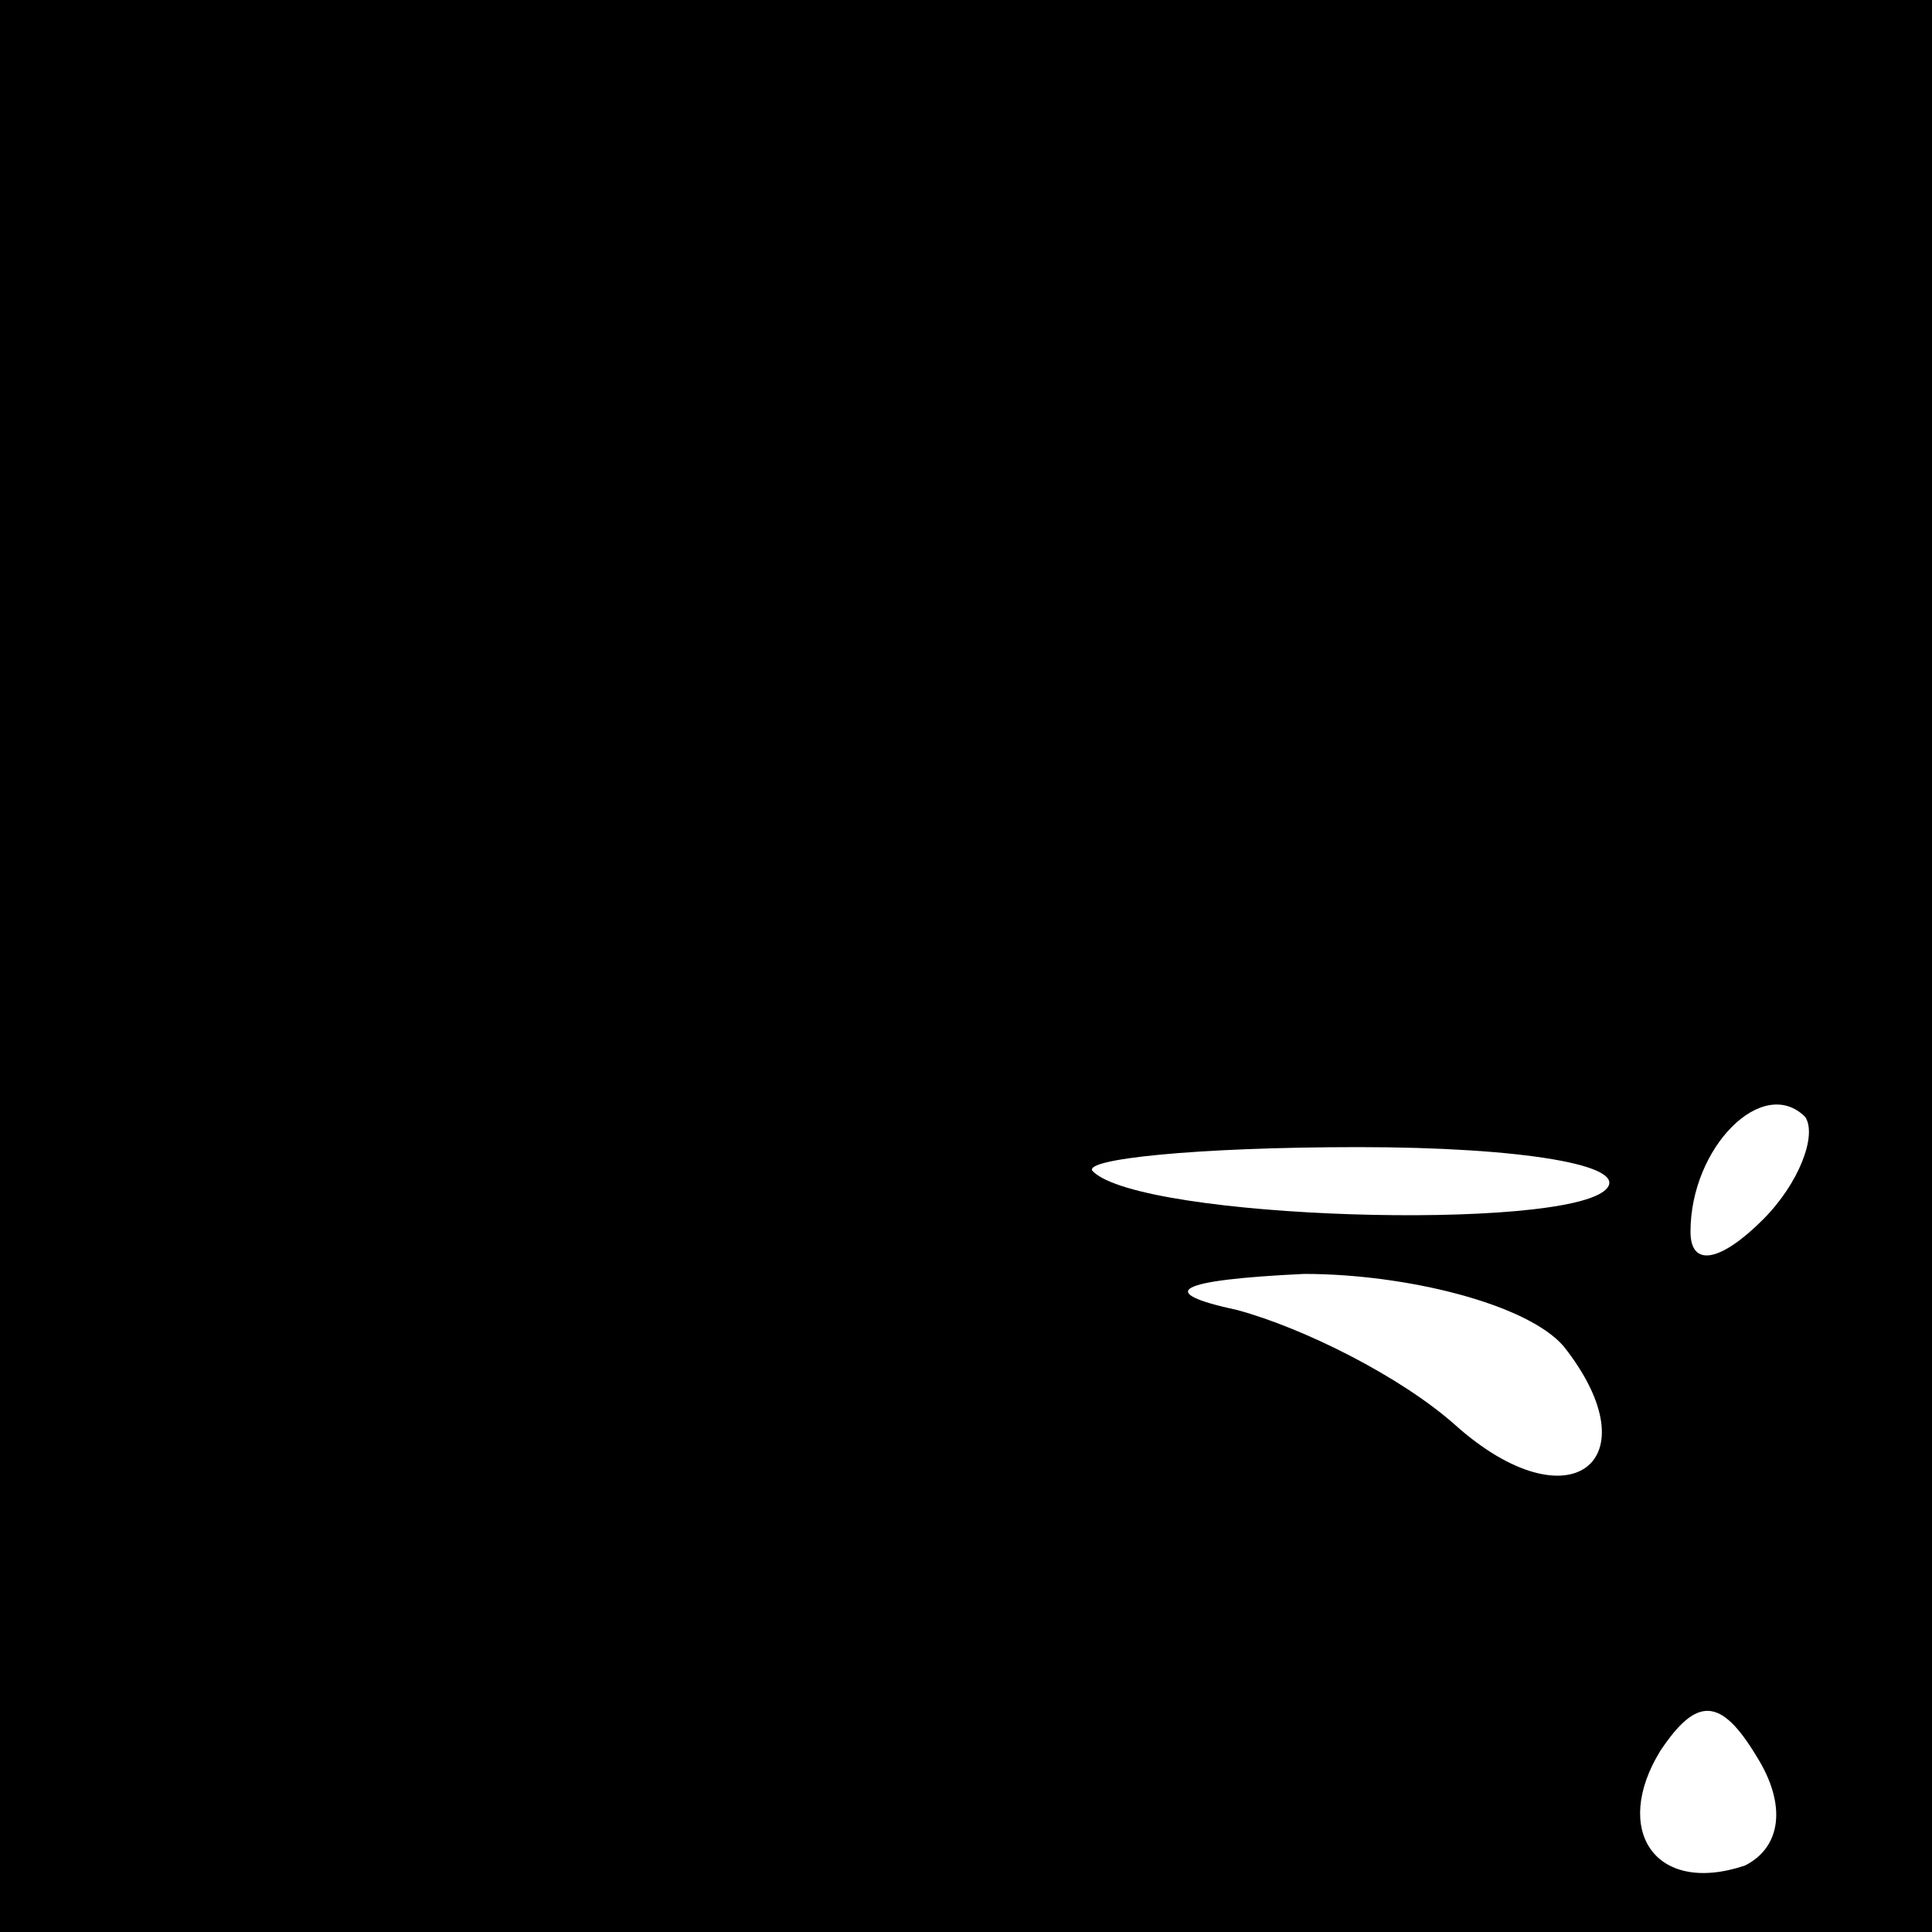 <?xml version="1.0" standalone="no"?>
<!DOCTYPE svg PUBLIC "-//W3C//DTD SVG 20010904//EN"
 "http://www.w3.org/TR/2001/REC-SVG-20010904/DTD/svg10.dtd">
<svg version="1.0" xmlns="http://www.w3.org/2000/svg"
 width="32pt" height="32pt" viewBox="0 0 32 32"
 preserveAspectRatio="xMidYMid meet">
<rect x="0" y="0" width="32" height="32" fill="#808080" stroke="none"/>
<g transform="translate(0,32) scale(0.1,-0.1)"
fill="#000000" stroke="none">
<path fill="#000000" stroke="none" d="M0 160 l0 -160 160 0 160 0 0 160 0
160 -160 0 -160 0 0 -160z"/>
<path fill="#ffffff" stroke="none" d="M292 118 c-7 -7 -12 -8 -12 -2 0 14 12
26 19 19 2 -3 -1 -11 -7 -17z"/>
<path fill="#ffffff" stroke="none" d="M266 123 c-7 -7 -77 -5 -85 3 -2 2 17
4 44 4 27 0 45 -3 41 -7z"/>
<path fill="#ffffff" stroke="none" d="M259 97 c15 -19 1 -30 -18 -13 -9 8
-25 16 -36 19 -14 3 -10 5 11 6 17 0 37 -5 43 -12z"/>
<path fill="#ffffff" stroke="none" d="M289 11 c-15 -5 -22 6 -14 19 6 9 10 9
16 -1 5 -8 4 -15 -2 -18z"/>
</g>
</svg>
